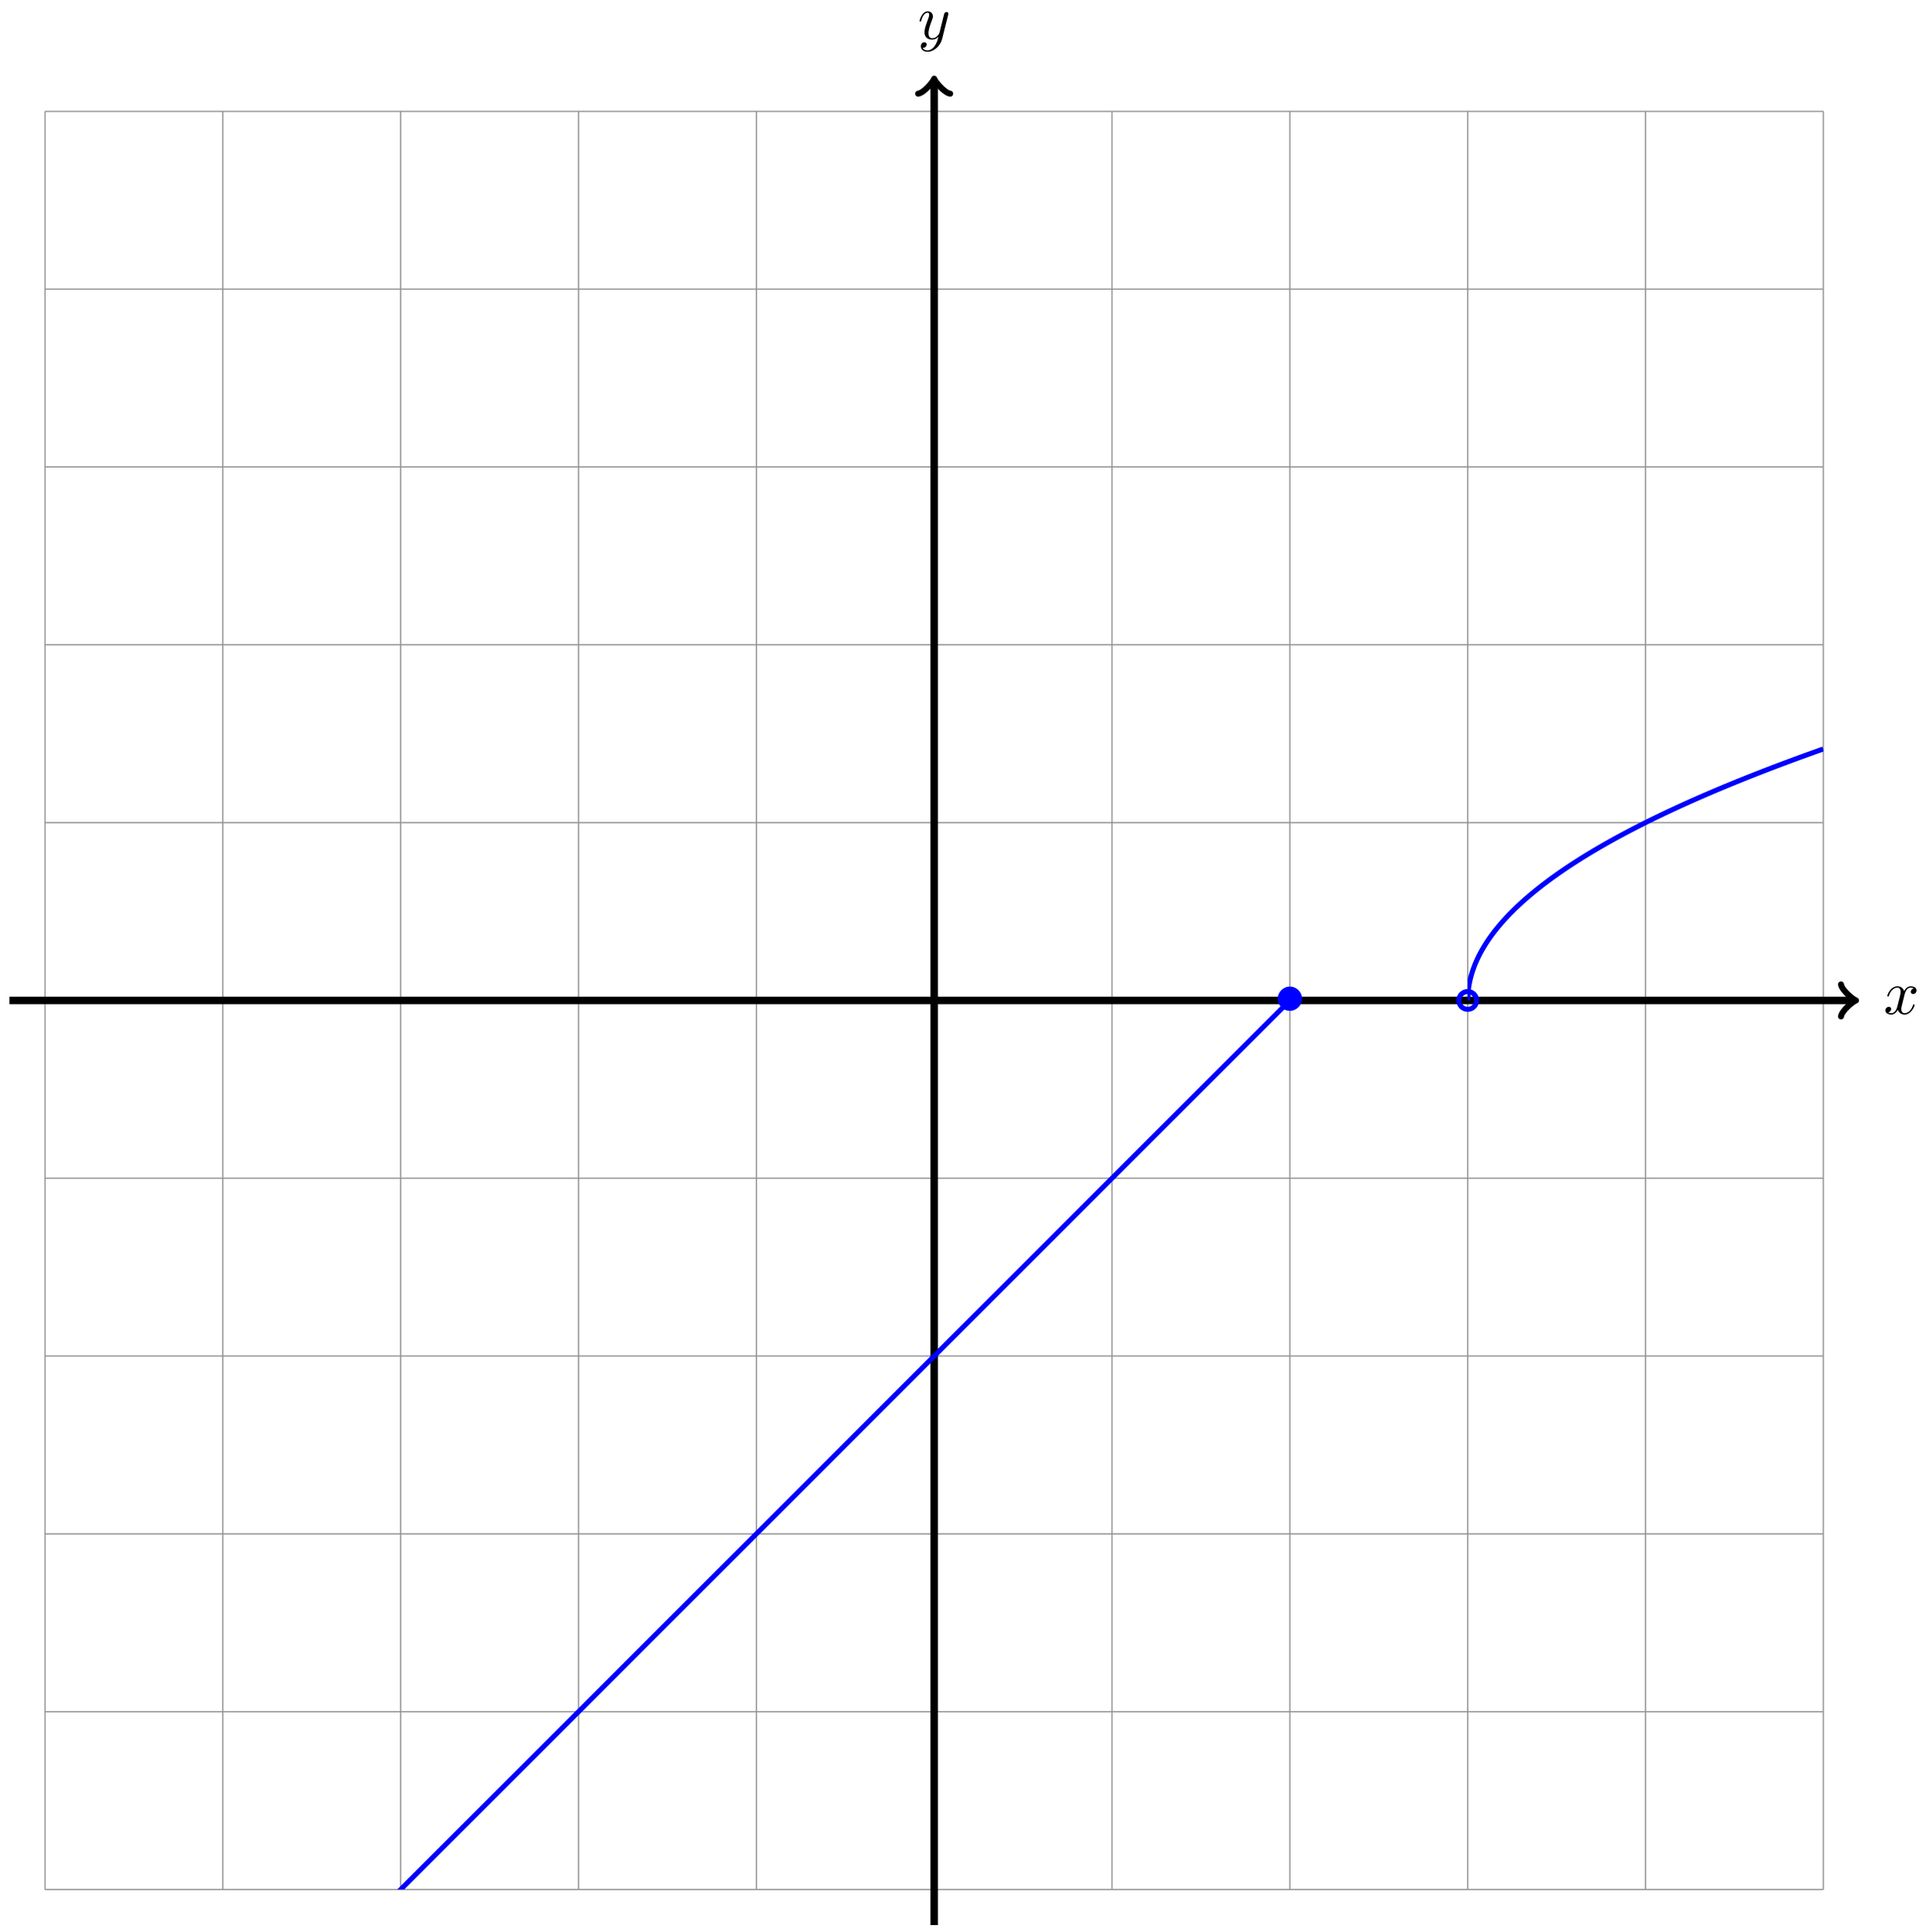 <svg xmlns="http://www.w3.org/2000/svg" xmlns:xlink="http://www.w3.org/1999/xlink" version="1.1" width="307" height="308" viewBox="0 0 307 308">
<defs>
<path id="font_1_1" d="M.334 .302C.34 .328 .363 .42 .433 .42 .438 .42 .462 .42 .483 .407 .455 .402 .435 .377 .435 .353 .435 .337 .446 .318 .473 .318 .495 .318 .527 .336 .527 .376 .527 .428 .468 .442 .434 .442 .376 .442 .341 .389 .329 .366 .304 .432 .25 .442 .221 .442 .117 .442 .06 .313 .06 .288 .06 .278 .07 .278 .072 .278 .08 .278 .083 .28 .085 .289 .119 .395 .185 .42 .219 .42 .238 .42 .273 .411 .273 .353 .273 .322 .256 .255 .219 .115 .203 .053 .168 .011 .124 .011 .118 .011 .095 .011 .074 .024 .099 .029 .121 .05 .121 .078 .121 .105 .099 .113 .084 .113 .054 .113 .029 .087 .029 .055 .029 .009 .079-.011 .123-.011 .189-.011 .225 .059 .228 .065 .24 .028 .276-.011 .336-.011 .439-.011 .496 .118 .496 .143 .496 .153 .487 .153 .484 .153 .475 .153 .473 .149 .471 .142 .438 .035 .37 .011 .338 .011 .299 .011 .283 .043 .283 .077 .283 .099 .289 .121 .3 .165L.334 .302Z"/>
<path id="font_1_2" d="M.486 .381C.49 .395 .49 .397 .49 .404 .49 .422 .476 .431 .461 .431 .451 .431 .435 .425 .426 .41 .424 .405 .416 .374 .412 .356 .405 .33 .398 .303 .392 .276L.347 .096C.343 .081 .3 .011 .234 .011 .183 .011 .172 .055 .172 .092 .172 .138 .189 .2 .223 .288 .239 .329 .243 .34 .243 .36 .243 .405 .211 .442 .161 .442 .066 .442 .029 .297 .029 .288 .029 .278 .039 .278 .041 .278 .051 .278 .052 .28 .057 .296 .084 .39 .124 .42 .158 .42 .166 .42 .183 .42 .183 .388 .183 .363 .173 .337 .166 .318 .126 .212 .108 .155 .108 .108 .108 .019 .171-.011 .23-.011 .269-.011 .303 .006 .331 .034 .318-.018 .306-.067 .266-.12 .24-.154 .202-.183 .156-.183 .142-.183 .097-.18 .08-.141 .096-.141 .109-.141 .123-.129 .133-.12 .143-.107 .143-.088 .143-.057 .116-.053 .106-.053 .083-.053 .05-.069 .05-.118 .05-.168 .094-.205 .156-.205 .259-.205 .362-.114 .39-.001L.486 .381Z"/>
<clipPath id="clip_2">
<path transform="matrix(1,0,0,-1,148.908,159.478)" d="M-141.734-141.734V141.734H56.694V-141.734ZM56.694 141.734"/>
</clipPath>
<clipPath id="clip_3">
<path transform="matrix(1,0,0,-1,148.908,159.478)" d="M85.04-141.734V141.734H141.734V-141.734ZM141.734 141.734"/>
</clipPath>
<path id="font_4_1" d="M.444 .25C.444 .357 .355 .444 .25 .444 .142 .444 .055 .355 .055 .25 .055 .144 .142 .056 .25 .056 .355 .056 .444 .143 .444 .25Z"/>
</defs>
<path transform="matrix(1,0,0,-1,148.908,159.478)" stroke-width=".199" stroke-linecap="butt" stroke-miterlimit="10" stroke-linejoin="miter" fill="none" stroke="#929292" d="M-141.734-141.734H141.734M-141.734-113.387H141.734M-141.734-85.04H141.734M-141.734-56.694H141.734M-141.734-28.347H141.734M-141.734 0H141.734M-141.734 28.347H141.734M-141.734 56.694H141.734M-141.734 85.04H141.734M-141.734 113.387H141.734M-141.734 141.724H141.734M-141.734-141.734V141.734M-113.387-141.734V141.734M-85.04-141.734V141.734M-56.694-141.734V141.734M-28.347-141.734V141.734M0-141.734V141.734M28.347-141.734V141.734M56.694-141.734V141.734M85.04-141.734V141.734M113.387-141.734V141.734M141.724-141.734V141.734M141.734 141.734"/>
<path transform="matrix(1,0,0,-1,148.908,159.478)" stroke-width="1.196" stroke-linecap="butt" stroke-miterlimit="10" stroke-linejoin="miter" fill="none" stroke="#000000" d="M-147.403 0H146.447"/>
<path transform="matrix(1,0,0,-1,295.367,159.478)" stroke-width=".956" stroke-linecap="round" stroke-linejoin="round" fill="none" stroke="#000000" d="M-1.913 2.55C-1.753 1.594 0 .159 .478 0 0-.159-1.753-1.594-1.913-2.55"/>
<use data-text="x" xlink:href="#font_1_1" transform="matrix(9.963,0,0,-9.963,300.243,161.623)"/>
<path transform="matrix(1,0,0,-1,148.908,159.478)" stroke-width="1.196" stroke-linecap="butt" stroke-miterlimit="10" stroke-linejoin="miter" fill="none" stroke="#000000" d="M0-147.403V146.447"/>
<path transform="matrix(0,-1,-1,-0,148.908,13.019)" stroke-width=".956" stroke-linecap="round" stroke-linejoin="round" fill="none" stroke="#000000" d="M-1.913 2.55C-1.753 1.594 0 .159 .478 0 0-.159-1.753-1.594-1.913-2.55"/>
<use data-text="y" xlink:href="#font_1_2" transform="matrix(9.963,0,0,-9.963,146.287,6.206)"/>
<g clip-path="url(#clip_2)">
<path transform="matrix(1,0,0,-1,148.908,159.478)" stroke-width=".797" stroke-linecap="butt" stroke-miterlimit="10" stroke-linejoin="miter" fill="none" stroke="#0000ff" d="M-141.734-198.428C-141.734-198.428-141.447-198.14-141.337-198.03-141.226-197.92-141.049-197.743-140.939-197.633-140.829-197.522-140.652-197.345-140.542-197.235-140.431-197.125-140.254-196.948-140.144-196.838-140.034-196.727-139.857-196.55-139.747-196.44-139.636-196.33-139.459-196.153-139.349-196.043-139.239-195.932-139.062-195.755-138.952-195.645-138.841-195.535-138.664-195.358-138.554-195.248-138.444-195.137-138.267-194.96-138.157-194.85-138.046-194.74-137.869-194.563-137.759-194.453-137.649-194.342-137.472-194.165-137.362-194.055-137.251-193.945-137.074-193.768-136.964-193.658-136.854-193.547-136.677-193.37-136.567-193.26-136.456-193.15-136.279-192.973-136.169-192.863-136.059-192.752-135.882-192.575-135.771-192.465-135.661-192.355-135.484-192.178-135.374-192.068-135.264-191.957-135.087-191.78-134.976-191.67-134.866-191.56-134.689-191.383-134.579-191.273-134.469-191.162-134.292-190.985-134.181-190.875-134.071-190.765-133.894-190.588-133.784-190.478-133.674-190.367-133.497-190.19-133.386-190.08-133.276-189.97-133.099-189.793-132.989-189.683-132.879-189.572-132.702-189.395-132.591-189.285-132.481-189.175-132.304-188.998-132.194-188.888-132.084-188.777-131.907-188.6-131.796-188.49-131.686-188.38-131.509-188.203-131.399-188.093-131.289-187.982-131.112-187.805-131.001-187.695-130.891-187.585-130.714-187.408-130.604-187.298-130.494-187.187-130.317-187.01-130.206-186.9-130.096-186.79-129.919-186.613-129.809-186.503-129.699-186.392-129.522-186.215-129.411-186.105-129.301-185.995-129.124-185.818-129.014-185.708-128.904-185.597-128.727-185.42-128.616-185.31-128.506-185.2-128.329-185.023-128.219-184.913-128.109-184.802-127.932-184.625-127.821-184.515-127.711-184.405-127.534-184.228-127.424-184.118-127.314-184.007-127.137-183.83-127.026-183.72-126.916-183.61-126.739-183.433-126.629-183.323-126.519-183.212-126.342-183.035-126.231-182.925-126.121-182.815-125.944-182.638-125.834-182.528-125.724-182.417-125.547-182.24-125.436-182.13-125.326-182.02-125.149-181.843-125.039-181.733-124.929-181.622-124.752-181.445-124.641-181.335-124.531-181.225-124.354-181.048-124.244-180.938-124.134-180.827-123.957-180.65-123.846-180.54-123.736-180.43-123.559-180.253-123.449-180.143-123.339-180.032-123.162-179.855-123.051-179.745-122.941-179.635-122.764-179.458-122.654-179.348-122.544-179.237-122.367-179.06-122.256-178.95-122.146-178.84-121.969-178.663-121.859-178.553-121.749-178.442-121.572-178.265-121.461-178.155-121.351-178.045-121.174-177.868-121.064-177.758-120.954-177.647-120.777-177.47-120.666-177.36-120.556-177.25-120.379-177.073-120.269-176.963-120.159-176.852-119.982-176.675-119.871-176.565-119.761-176.455-119.584-176.278-119.474-176.168-119.364-176.057-119.187-175.88-119.076-175.77-118.966-175.66-118.789-175.483-118.679-175.373-118.569-175.262-118.392-175.085-118.281-174.975-118.171-174.865-117.994-174.688-117.884-174.577-117.774-174.467-117.597-174.29-117.486-174.18-117.376-174.07-117.199-173.893-117.089-173.782-116.979-173.672-116.802-173.495-116.691-173.385-116.581-173.275-116.404-173.098-116.294-172.988-116.184-172.877-116.007-172.7-115.896-172.59-115.786-172.48-115.609-172.303-115.499-172.192-115.389-172.082-115.212-171.905-115.101-171.795-114.991-171.685-114.814-171.508-114.704-171.397-114.594-171.287-114.417-171.11-114.306-171-114.196-170.89-114.019-170.713-113.909-170.602-113.799-170.492-113.622-170.315-113.511-170.205-113.401-170.095-113.224-169.918-113.114-169.807-113.004-169.697-112.827-169.52-112.716-169.41-112.606-169.3-112.429-169.123-112.319-169.012-112.209-168.902-112.032-168.725-111.921-168.615-111.811-168.505-111.634-168.328-111.524-168.217-111.414-168.107-111.237-167.93-111.126-167.82-111.016-167.71-110.839-167.533-110.729-167.422-110.619-167.312-110.442-167.135-110.331-167.025-110.221-166.915-110.044-166.738-109.934-166.627-109.824-166.517-109.647-166.34-109.536-166.23-109.426-166.12-109.249-165.943-109.139-165.832-109.029-165.722-108.852-165.545-108.741-165.435-108.631-165.325-108.454-165.148-108.344-165.037-108.234-164.927-108.057-164.75-107.946-164.64-107.836-164.53-107.659-164.353-107.549-164.242-107.439-164.132-107.262-163.955-107.151-163.845-107.041-163.735-106.864-163.558-106.754-163.447-106.644-163.337-106.467-163.16-106.356-163.05-106.246-162.94-106.069-162.763-105.959-162.652-105.849-162.542-105.672-162.365-105.561-162.255-105.451-162.145-105.274-161.968-105.164-161.857-105.054-161.747-104.877-161.57-104.766-161.46-104.656-161.35-104.479-161.173-104.369-161.062-104.259-160.952-104.082-160.775-103.971-160.665-103.861-160.555-103.684-160.378-103.574-160.267-103.464-160.157-103.287-159.98-103.176-159.87-103.066-159.76-102.889-159.583-102.779-159.472-102.668-159.362-102.492-159.185-102.381-159.075-102.271-158.965-102.094-158.788-101.984-158.677-101.873-158.567-101.697-158.39-101.586-158.28-101.476-158.17-101.299-157.993-101.189-157.882-101.078-157.772-100.902-157.595-100.791-157.485-100.681-157.375-100.504-157.198-100.394-157.087-100.284-156.977-100.107-156.8-99.996-156.69-99.886-156.58-99.709-156.403-99.599-156.292-99.489-156.182-99.312-156.005-99.201-155.895-99.091-155.785-98.914-155.608-98.804-155.497-98.693-155.387-98.517-155.21-98.406-155.1-98.296-154.99-98.119-154.813-98.009-154.702-97.898-154.592-97.722-154.415-97.611-154.305-97.501-154.195-97.324-154.018-97.214-153.907-97.103-153.797-96.927-153.62-96.816-153.51-96.706-153.4-96.529-153.223-96.419-153.112-96.308-153.002-96.132-152.825-96.021-152.715-95.911-152.605-95.734-152.428-95.624-152.317-95.513-152.207-95.337-152.03-95.226-151.92-95.116-151.81-94.939-151.633-94.829-151.522-94.718-151.412-94.542-151.235-94.431-151.125-94.321-151.015-94.144-150.838-94.034-150.727-93.923-150.617-93.747-150.44-93.636-150.33-93.526-150.22-93.349-150.043-93.239-149.932-93.128-149.822-92.952-149.645-92.841-149.535-92.731-149.425-92.554-149.248-92.444-149.137-92.333-149.027-92.157-148.85-92.046-148.74-91.936-148.63-91.759-148.453-91.649-148.342-91.538-148.232-91.362-148.055-91.251-147.945-91.141-147.835-90.964-147.658-90.854-147.547-90.743-147.437-90.567-147.26-90.456-147.15-90.346-147.04-90.169-146.863-90.059-146.752-89.948-146.642-89.772-146.465-89.661-146.355-89.551-146.245-89.374-146.068-89.264-145.957-89.153-145.847-88.977-145.67-88.866-145.56-88.756-145.45-88.579-145.273-88.469-145.162-88.358-145.052-88.181-144.875-88.071-144.765-87.961-144.655-87.784-144.478-87.674-144.367-87.563-144.257-87.386-144.08-87.276-143.97-87.166-143.86-86.989-143.683-86.879-143.572-86.768-143.462-86.591-143.285-86.481-143.175-86.371-143.065-86.194-142.888-86.084-142.777-85.973-142.667-85.796-142.49-85.686-142.38-85.576-142.269-85.399-142.093-85.289-141.982-85.178-141.872-85.001-141.695-84.891-141.585-84.781-141.475-84.604-141.298-84.494-141.187-84.383-141.077-84.206-140.9-84.096-140.79-83.986-140.679-83.809-140.503-83.699-140.392-83.588-140.282-83.411-140.105-83.301-139.995-83.191-139.885-83.014-139.708-82.904-139.597-82.793-139.487-82.616-139.31-82.506-139.2-82.396-139.09-82.219-138.913-82.109-138.802-81.998-138.692-81.821-138.515-81.711-138.405-81.601-138.295-81.424-138.118-81.314-138.007-81.203-137.897-81.026-137.72-80.916-137.61-80.806-137.5-80.629-137.323-80.519-137.212-80.408-137.102-80.231-136.925-80.121-136.815-80.011-136.704-79.834-136.528-79.724-136.417-79.613-136.307-79.436-136.13-79.326-136.02-79.216-135.909-79.039-135.733-78.929-135.622-78.818-135.512-78.641-135.335-78.531-135.225-78.421-135.114-78.244-134.938-78.134-134.827-78.023-134.717-77.846-134.54-77.736-134.43-77.626-134.319-77.449-134.143-77.339-134.032-77.228-133.922-77.051-133.745-76.941-133.635-76.831-133.524-76.654-133.348-76.544-133.237-76.433-133.127-76.256-132.95-76.146-132.84-76.036-132.729-75.859-132.553-75.749-132.442-75.638-132.332-75.461-132.155-75.351-132.045-75.241-131.934-75.064-131.758-74.954-131.647-74.843-131.537-74.666-131.36-74.556-131.25-74.446-131.139-74.269-130.963-74.159-130.852-74.048-130.742-73.871-130.565-73.761-130.455-73.651-130.344-73.474-130.168-73.364-130.057-73.253-129.947-73.076-129.77-72.966-129.66-72.856-129.549-72.679-129.373-72.569-129.262-72.458-129.152-72.281-128.975-72.171-128.865-72.061-128.754-71.884-128.578-71.774-128.467-71.663-128.357-71.486-128.18-71.376-128.07-71.266-127.959-71.089-127.783-70.979-127.672-70.868-127.562-70.691-127.385-70.581-127.275-70.471-127.164-70.294-126.988-70.184-126.877-70.073-126.767-69.896-126.59-69.786-126.48-69.676-126.369-69.499-126.193-69.389-126.082-69.278-125.972-69.101-125.795-68.991-125.685-68.881-125.574-68.704-125.397-68.594-125.287-68.483-125.177-68.306-125-68.196-124.89-68.086-124.779-67.909-124.603-67.799-124.492-67.688-124.382-67.511-124.205-67.401-124.095-67.291-123.984-67.114-123.808-67.004-123.697-66.893-123.587-66.716-123.41-66.606-123.3-66.496-123.189-66.319-123.012-66.209-122.902-66.098-122.792-65.921-122.615-65.811-122.505-65.701-122.394-65.524-122.217-65.414-122.107-65.303-121.997-65.126-121.82-65.016-121.71-64.906-121.599-64.729-121.422-64.619-121.312-64.508-121.202-64.331-121.025-64.221-120.915-64.111-120.804-63.934-120.627-63.824-120.517-63.713-120.407-63.536-120.23-63.426-120.12-63.316-120.009-63.139-119.832-63.029-119.722-62.918-119.612-62.741-119.435-62.631-119.325-62.521-119.214-62.344-119.037-62.234-118.927-62.123-118.817-61.946-118.64-61.836-118.53-61.726-118.419-61.549-118.242-61.439-118.132-61.328-118.022-61.151-117.845-61.041-117.735-60.931-117.624-60.754-117.447-60.644-117.337-60.533-117.227-60.356-117.05-60.246-116.94-60.136-116.829-59.959-116.652-59.849-116.542-59.738-116.432-59.561-116.255-59.451-116.145-59.341-116.034-59.164-115.857-59.054-115.747-58.943-115.637-58.766-115.46-58.656-115.35-58.546-115.239-58.369-115.062-58.259-114.952-58.148-114.842-57.971-114.665-57.861-114.555-57.751-114.444-57.574-114.267-57.464-114.157-57.353-114.047-57.176-113.87-57.066-113.76-56.956-113.649-56.779-113.472-56.669-113.362-56.558-113.252-56.381-113.075-56.271-112.965-56.161-112.854-55.984-112.677-55.873-112.567-55.763-112.457-55.586-112.28-55.476-112.17-55.366-112.059-55.189-111.882-55.078-111.772-54.968-111.662-54.791-111.485-54.681-111.375-54.571-111.264-54.394-111.087-54.284-110.977-54.173-110.867-53.996-110.69-53.886-110.58-53.776-110.469-53.599-110.292-53.489-110.182-53.378-110.072-53.201-109.895-53.091-109.785-52.981-109.674-52.804-109.497-52.694-109.387-52.583-109.277-52.406-109.1-52.296-108.99-52.186-108.879-52.009-108.702-51.898-108.592-51.788-108.482-51.611-108.305-51.501-108.195-51.391-108.084-51.214-107.907-51.103-107.797-50.993-107.687-50.816-107.51-50.706-107.4-50.596-107.289-50.419-107.112-50.308-107.002-50.198-106.892-50.021-106.715-49.911-106.605-49.801-106.494-49.624-106.317-49.513-106.207-49.403-106.097-49.226-105.92-49.116-105.81-49.006-105.699-48.829-105.522-48.718-105.412-48.608-105.302-48.431-105.125-48.321-105.015-48.211-104.904-48.034-104.727-47.923-104.617-47.813-104.507-47.636-104.33-47.526-104.22-47.416-104.109-47.239-103.932-47.128-103.822-47.018-103.712-46.841-103.535-46.731-103.425-46.621-103.314-46.444-103.137-46.333-103.027-46.223-102.917-46.046-102.74-45.936-102.63-45.826-102.519-45.649-102.342-45.538-102.232-45.428-102.122-45.251-101.945-45.141-101.835-45.031-101.724-44.854-101.547-44.743-101.437-44.633-101.327-44.456-101.15-44.346-101.04-44.236-100.929-44.059-100.752-43.948-100.642-43.838-100.532-43.661-100.355-43.551-100.245-43.441-100.134-43.264-99.957-43.153-99.847-43.043-99.737-42.866-99.56-42.756-99.45-42.646-99.339-42.469-99.162-42.358-99.052-42.248-98.942-42.071-98.765-41.961-98.655-41.851-98.544-41.674-98.367-41.563-98.257-41.453-98.147-41.276-97.97-41.166-97.86-41.056-97.749-40.879-97.572-40.768-97.462-40.658-97.352-40.481-97.175-40.371-97.065-40.261-96.954-40.084-96.777-39.973-96.667-39.863-96.557-39.686-96.38-39.576-96.27-39.466-96.159-39.289-95.982-39.178-95.872-39.068-95.762-38.891-95.585-38.781-95.475-38.671-95.364-38.494-95.187-38.383-95.077-38.273-94.967-38.096-94.79-37.986-94.68-37.876-94.569-37.699-94.392-37.588-94.282-37.478-94.172-37.301-93.995-37.191-93.885-37.081-93.774-36.904-93.597-36.793-93.487-36.683-93.377-36.506-93.2-36.396-93.09-36.286-92.979-36.109-92.802-35.998-92.692-35.888-92.582-35.711-92.405-35.601-92.294-35.491-92.184-35.314-92.007-35.203-91.897-35.093-91.787-34.916-91.61-34.806-91.499-34.696-91.389-34.519-91.212-34.408-91.102-34.298-90.992-34.121-90.815-34.011-90.704-33.901-90.594-33.724-90.417-33.613-90.307-33.503-90.197-33.326-90.02-33.216-89.909-33.106-89.799-32.929-89.622-32.818-89.512-32.708-89.402-32.531-89.225-32.421-89.114-32.311-89.004-32.134-88.827-32.023-88.717-31.913-88.607-31.736-88.43-31.626-88.319-31.516-88.209-31.339-88.032-31.228-87.922-31.118-87.812-30.941-87.635-30.831-87.524-30.721-87.414-30.544-87.237-30.433-87.127-30.323-87.017-30.146-86.84-30.036-86.729-29.926-86.619-29.749-86.442-29.638-86.332-29.528-86.222-29.351-86.045-29.241-85.934-29.131-85.824-28.954-85.647-28.843-85.537-28.733-85.427-28.556-85.25-28.446-85.139-28.336-85.029-28.159-84.852-28.048-84.742-27.938-84.632-27.761-84.455-27.651-84.344-27.541-84.234-27.364-84.057-27.253-83.947-27.143-83.837-26.966-83.66-26.856-83.549-26.746-83.439-26.569-83.262-26.458-83.152-26.348-83.042-26.171-82.865-26.061-82.754-25.951-82.644-25.774-82.467-25.663-82.357-25.553-82.247-25.376-82.07-25.266-81.959-25.156-81.849-24.979-81.672-24.868-81.562-24.758-81.452-24.581-81.275-24.471-81.164-24.36-81.054-24.184-80.877-24.073-80.767-23.963-80.657-23.786-80.48-23.676-80.369-23.566-80.259-23.389-80.082-23.278-79.972-23.168-79.862-22.991-79.685-22.881-79.574-22.771-79.464-22.594-79.287-22.483-79.177-22.373-79.067-22.196-78.89-22.086-78.779-21.976-78.669-21.799-78.492-21.688-78.382-21.578-78.272-21.401-78.095-21.291-77.984-21.181-77.874-21.004-77.697-20.893-77.587-20.783-77.477-20.606-77.3-20.496-77.189-20.386-77.079-20.209-76.902-20.098-76.792-19.988-76.682-19.811-76.505-19.701-76.394-19.591-76.284-19.414-76.107-19.303-75.997-19.193-75.887-19.016-75.71-18.906-75.599-18.795-75.489-18.619-75.312-18.508-75.202-18.398-75.092-18.221-74.915-18.111-74.804-18-74.694-17.824-74.517-17.713-74.407-17.603-74.297-17.426-74.12-17.316-74.009-17.205-73.899-17.029-73.722-16.918-73.612-16.808-73.502-16.631-73.325-16.521-73.214-16.41-73.104-16.234-72.927-16.123-72.817-16.013-72.707-15.836-72.53-15.726-72.419-15.615-72.309-15.439-72.132-15.328-72.022-15.218-71.912-15.041-71.735-14.931-71.624-14.82-71.514-14.644-71.337-14.533-71.227-14.423-71.117-14.246-70.94-14.136-70.829-14.025-70.719-13.849-70.542-13.738-70.432-13.628-70.322-13.451-70.145-13.341-70.034-13.23-69.924-13.054-69.747-12.943-69.637-12.833-69.527-12.656-69.35-12.546-69.239-12.435-69.129-12.259-68.952-12.148-68.842-12.038-68.732-11.861-68.555-11.751-68.444-11.64-68.334-11.464-68.157-11.353-68.047-11.243-67.937-11.066-67.76-10.956-67.649-10.845-67.539-10.669-67.362-10.558-67.252-10.448-67.142-10.271-66.965-10.161-66.854-10.05-66.744-9.874-66.567-9.763-66.457-9.653-66.347-9.476-66.17-9.366-66.059-9.255-65.949-9.079-65.772-8.968-65.662-8.858-65.552-8.681-65.375-8.571-65.264-8.46-65.154-8.284-64.977-8.173-64.867-8.063-64.757-7.886-64.58-7.776-64.469-7.665-64.359-7.489-64.182-7.378-64.072-7.268-63.962-7.091-63.785-6.981-63.674-6.87-63.564-6.694-63.387-6.583-63.277-6.473-63.167-6.296-62.99-6.186-62.879-6.075-62.769-5.899-62.592-5.788-62.482-5.678-62.372-5.501-62.195-5.391-62.084-5.28-61.974-5.104-61.797-4.993-61.687-4.883-61.577-4.706-61.4-4.596-61.289-4.485-61.179-4.308-61.002-4.198-60.892-4.088-60.782-3.911-60.605-3.801-60.494-3.69-60.384-3.513-60.207-3.403-60.097-3.293-59.987-3.116-59.81-3.006-59.699-2.895-59.589-2.719-59.412-2.608-59.302-2.498-59.192-2.321-59.015-2.211-58.904-2.1-58.794-1.923-58.617-1.813-58.507-1.703-58.397-1.526-58.22-1.416-58.109-1.305-57.999-1.128-57.822-1.018-57.712-.908-57.602-.731-57.425-.621-57.314-.51-57.204-.333-57.027-.223-56.917-.113-56.806 .064-56.63 .174-56.519 .285-56.409 .462-56.232 .572-56.122 .682-56.011 .859-55.835 .969-55.724 1.08-55.614 1.257-55.437 1.367-55.327 1.477-55.216 1.654-55.04 1.764-54.929 1.875-54.819 2.052-54.642 2.162-54.532 2.272-54.422 2.449-54.245 2.559-54.134 2.67-54.024 2.846-53.847 2.957-53.737 3.067-53.626 3.244-53.45 3.354-53.339 3.465-53.229 3.642-53.052 3.752-52.942 3.862-52.831 4.039-52.655 4.149-52.544 4.26-52.434 4.437-52.257 4.547-52.147 4.657-52.036 4.834-51.86 4.944-51.749 5.055-51.639 5.232-51.462 5.342-51.352 5.452-51.241 5.629-51.065 5.739-50.954 5.85-50.844 6.027-50.667 6.137-50.557 6.247-50.446 6.424-50.27 6.534-50.159 6.645-50.049 6.822-49.872 6.932-49.762 7.042-49.651 7.219-49.475 7.329-49.364 7.44-49.254 7.617-49.077 7.727-48.967 7.837-48.856 8.014-48.68 8.124-48.569 8.235-48.459 8.412-48.282 8.522-48.172 8.632-48.061 8.809-47.885 8.919-47.774 9.03-47.664 9.207-47.487 9.317-47.377 9.427-47.266 9.604-47.09 9.714-46.979 9.825-46.869 10.002-46.692 10.112-46.582 10.222-46.471 10.399-46.295 10.509-46.184 10.62-46.074 10.797-45.897 10.907-45.787 11.017-45.676 11.194-45.5 11.304-45.389 11.415-45.279 11.592-45.102 11.702-44.992 11.812-44.881 11.989-44.705 12.099-44.594 12.21-44.484 12.387-44.307 12.497-44.197 12.607-44.086 12.784-43.91 12.894-43.799 13.005-43.689 13.182-43.512 13.292-43.402 13.402-43.291 13.579-43.114 13.689-43.004 13.8-42.894 13.977-42.717 14.087-42.607 14.197-42.496 14.374-42.319 14.484-42.209 14.595-42.099 14.772-41.922 14.882-41.812 14.992-41.701 15.169-41.524 15.279-41.414 15.39-41.304 15.567-41.127 15.677-41.017 15.787-40.906 15.964-40.729 16.074-40.619 16.185-40.509 16.362-40.332 16.472-40.222 16.582-40.111 16.759-39.934 16.869-39.824 16.98-39.714 17.157-39.537 17.267-39.427 17.377-39.316 17.554-39.139 17.664-39.029 17.775-38.919 17.952-38.742 18.062-38.632 18.172-38.521 18.349-38.344 18.459-38.234 18.57-38.124 18.747-37.947 18.857-37.837 18.967-37.726 19.144-37.549 19.254-37.439 19.365-37.329 19.542-37.152 19.652-37.042 19.762-36.931 19.939-36.754 20.049-36.644 20.16-36.534 20.337-36.357 20.447-36.247 20.557-36.136 20.734-35.959 20.844-35.849 20.955-35.739 21.132-35.562 21.242-35.452 21.352-35.341 21.529-35.164 21.639-35.054 21.75-34.944 21.927-34.767 22.037-34.657 22.147-34.546 22.324-34.369 22.434-34.259 22.545-34.149 22.722-33.972 22.832-33.862 22.942-33.751 23.119-33.574 23.229-33.464 23.34-33.354 23.517-33.177 23.627-33.067 23.737-32.956 23.914-32.779 24.024-32.669 24.135-32.559 24.312-32.382 24.422-32.272 24.532-32.161 24.709-31.984 24.819-31.874 24.93-31.764 25.107-31.587 25.217-31.477 25.327-31.366 25.504-31.189 25.614-31.079 25.725-30.969 25.902-30.792 26.012-30.682 26.122-30.571 26.299-30.394 26.409-30.284 26.52-30.174 26.697-29.997 26.807-29.887 26.917-29.776 27.094-29.599 27.204-29.489 27.315-29.379 27.492-29.202 27.602-29.092 27.712-28.981 27.889-28.804 27.999-28.694 28.11-28.584 28.287-28.407 28.397-28.297 28.507-28.186 28.684-28.009 28.794-27.899 28.905-27.789 29.082-27.612 29.192-27.502 29.302-27.391 29.479-27.214 29.589-27.104 29.7-26.994 29.877-26.817 29.987-26.707 30.097-26.596 30.274-26.419 30.384-26.309 30.495-26.199 30.672-26.022 30.782-25.912 30.892-25.801 31.069-25.624 31.179-25.514 31.29-25.404 31.467-25.227 31.577-25.117 31.687-25.006 31.864-24.829 31.974-24.719 32.085-24.609 32.262-24.432 32.372-24.322 32.482-24.211 32.659-24.034 32.77-23.924 32.88-23.814 33.057-23.637 33.167-23.527 33.277-23.416 33.454-23.239 33.565-23.129 33.675-23.019 33.852-22.842 33.962-22.732 34.072-22.621 34.249-22.444 34.359-22.334 34.47-22.224 34.647-22.047 34.757-21.937 34.867-21.826 35.044-21.649 35.155-21.539 35.265-21.429 35.442-21.252 35.552-21.142 35.662-21.031 35.839-20.854 35.95-20.744 36.06-20.634 36.237-20.457 36.347-20.347 36.457-20.236 36.634-20.059 36.745-19.949 36.855-19.839 37.032-19.662 37.142-19.552 37.252-19.441 37.429-19.264 37.54-19.154 37.65-19.044 37.827-18.867 37.937-18.757 38.047-18.646 38.224-18.469 38.335-18.359 38.445-18.249 38.622-18.072 38.732-17.962 38.842-17.851 39.019-17.674 39.13-17.564 39.24-17.454 39.417-17.277 39.527-17.167 39.637-17.056 39.814-16.879 39.925-16.769 40.035-16.659 40.212-16.482 40.322-16.372 40.432-16.261 40.609-16.084 40.72-15.974 40.83-15.864 41.007-15.687 41.117-15.577 41.227-15.466 41.404-15.289 41.515-15.179 41.625-15.069 41.802-14.892 41.912-14.782 42.022-14.671 42.199-14.494 42.31-14.384 42.42-14.274 42.597-14.097 42.707-13.987 42.817-13.876 42.994-13.699 43.105-13.589 43.215-13.479 43.392-13.302 43.502-13.192 43.612-13.081 43.789-12.904 43.9-12.794 44.01-12.684 44.187-12.507 44.297-12.397 44.407-12.286 44.584-12.109 44.695-11.999 44.805-11.889 44.982-11.712 45.092-11.602 45.202-11.491 45.379-11.314 45.49-11.204 45.6-11.094 45.777-10.917 45.887-10.807 45.997-10.696 46.174-10.519 46.285-10.409 46.395-10.299 46.572-10.122 46.682-10.012 46.792-9.901 46.969-9.724 47.08-9.614 47.19-9.504 47.367-9.327 47.477-9.216 47.587-9.106 47.764-8.929 47.875-8.819 47.985-8.709 48.162-8.532 48.272-8.421 48.382-8.311 48.559-8.134 48.67-8.024 48.78-7.914 48.957-7.737 49.067-7.627 49.177-7.516 49.354-7.339 49.465-7.229 49.575-7.119 49.752-6.942 49.862-6.831 49.972-6.721 50.149-6.544 50.26-6.434 50.37-6.324 50.547-6.147 50.657-6.036 50.767-5.926 50.944-5.749 51.055-5.639 51.165-5.529 51.342-5.352 51.452-5.241 51.562-5.131 51.739-4.954 51.85-4.844 51.96-4.734 52.137-4.557 52.247-4.446 52.357-4.336 52.534-4.159 52.645-4.049 52.755-3.939 52.932-3.762 53.042-3.651 53.152-3.541 53.329-3.364 53.44-3.254 53.55-3.144 53.727-2.967 53.837-2.856 53.947-2.746 54.124-2.569 54.235-2.459 54.345-2.349 54.522-2.172 54.632-2.061 54.742-1.951 54.919-1.774 55.03-1.664 55.14-1.554 55.317-1.377 55.427-1.266 55.537-1.156 55.714-.979 55.825-.869 55.935-.759 56.112-.582 56.222-.471 56.332-.361 56.62-.074 56.62-.074"/>
</g>
<g clip-path="url(#clip_3)">
<path transform="matrix(1,0,0,-1,148.908,159.478)" stroke-width=".797" stroke-linecap="butt" stroke-miterlimit="10" stroke-linejoin="miter" fill="none" stroke="#0000ff" d="M85.04 0C85.04 0 85.122 1.441 85.154 1.792 85.185 2.144 85.236 2.353 85.267 2.536 85.299 2.718 85.349 2.96 85.38 3.105 85.412 3.251 85.462 3.459 85.494 3.584 85.525 3.71 85.576 3.896 85.607 4.007 85.638 4.119 85.689 4.288 85.72 4.39 85.752 4.492 85.802 4.647 85.834 4.741 85.865 4.836 85.916 4.981 85.947 5.069 85.978 5.157 86.029 5.294 86.06 5.377 86.092 5.46 86.142 5.589 86.174 5.668 86.205 5.746 86.256 5.87 86.287 5.945 86.318 6.02 86.369 6.137 86.4 6.209 86.432 6.28 86.482 6.393 86.514 6.462 86.545 6.531 86.596 6.64 86.627 6.706 86.658 6.773 86.709 6.877 86.74 6.941 86.772 7.006 86.822 7.107 86.854 7.169 86.885 7.231 86.936 7.33 86.967 7.39 86.998 7.45 87.049 7.545 87.08 7.604 87.112 7.663 87.162 7.755 87.194 7.812 87.225 7.87 87.275 7.96 87.307 8.016 87.338 8.071 87.389 8.159 87.42 8.213 87.452 8.267 87.502 8.353 87.534 8.406 87.565 8.459 87.615 8.543 87.647 8.595 87.678 8.647 87.729 8.73 87.76 8.78 87.792 8.831 87.842 8.912 87.874 8.962 87.905 9.011 87.955 9.09 87.987 9.139 88.018 9.187 88.069 9.265 88.1 9.313 88.132 9.361 88.182 9.437 88.214 9.484 88.245 9.531 88.295 9.605 88.327 9.652 88.358 9.698 88.409 9.771 88.44 9.816 88.472 9.862 88.522 9.934 88.553 9.979 88.585 10.024 88.635 10.095 88.667 10.139 88.698 10.183 88.749 10.253 88.78 10.296 88.812 10.339 88.862 10.408 88.893 10.451 88.925 10.494 88.975 10.561 89.007 10.603 89.038 10.645 89.089 10.712 89.12 10.754 89.152 10.795 89.202 10.861 89.233 10.902 89.265 10.943 89.315 11.008 89.347 11.048 89.378 11.089 89.429 11.153 89.46 11.193 89.492 11.233 89.542 11.296 89.573 11.336 89.605 11.375 89.655 11.437 89.687 11.476 89.718 11.515 89.769 11.577 89.8 11.615 89.832 11.654 89.882 11.715 89.913 11.752 89.945 11.79 89.995 11.851 90.027 11.889 90.058 11.926 90.109 11.986 90.14 12.023 90.171 12.06 90.222 12.119 90.253 12.156 90.285 12.193 90.335 12.251 90.367 12.288 90.398 12.324 90.449 12.382 90.48 12.418 90.511 12.454 90.562 12.511 90.593 12.546 90.625 12.582 90.675 12.638 90.707 12.673 90.738 12.709 90.789 12.765 90.82 12.8 90.851 12.834 90.902 12.89 90.933 12.924 90.965 12.959 91.015 13.014 91.047 13.048 91.078 13.082 91.129 13.136 91.16 13.17 91.191 13.204 91.242 13.258 91.273 13.292 91.305 13.325 91.355 13.379 91.387 13.412 91.418 13.445 91.469 13.499 91.5 13.531 91.531 13.564 91.582 13.617 91.613 13.65 91.645 13.682 91.695 13.734 91.727 13.767 91.758 13.799 91.808 13.851 91.84 13.883 91.871 13.915 91.922 13.967 91.953 13.999 91.985 14.03 92.035 14.081 92.067 14.112 92.098 14.144 92.148 14.194 92.18 14.226 92.211 14.257 92.262 14.307 92.293 14.338 92.325 14.369 92.375 14.419 92.407 14.45 92.438 14.481 92.488 14.53 92.52 14.56 92.551 14.591 92.602 14.64 92.633 14.671 92.665 14.701 92.715 14.75 92.747 14.78 92.778 14.81 92.828 14.858 92.86 14.888 92.891 14.918 92.942 14.966 92.973 14.996 93.005 15.025 93.055 15.073 93.086 15.102 93.118 15.132 93.168 15.179 93.2 15.208 93.231 15.237 93.282 15.284 93.313 15.314 93.345 15.343 93.395 15.389 93.426 15.418 93.458 15.447 93.508 15.493 93.54 15.522 93.571 15.551 93.622 15.596 93.653 15.625 93.685 15.653 93.735 15.699 93.766 15.728 93.798 15.756 93.848 15.801 93.88 15.829 93.911 15.857 93.962 15.902 93.993 15.93 94.025 15.958 94.075 16.003 94.106 16.031 94.138 16.058 94.188 16.103 94.22 16.131 94.251 16.158 94.302 16.203 94.333 16.23 94.365 16.258 94.415 16.301 94.446 16.329 94.478 16.356 94.528 16.399 94.56 16.426 94.591 16.454 94.642 16.497 94.673 16.524 94.704 16.551 94.755 16.594 94.786 16.621 94.818 16.648 94.868 16.691 94.9 16.718 94.931 16.744 94.982 16.787 95.013 16.813 95.044 16.84 95.095 16.882 95.126 16.908 95.158 16.935 95.208 16.977 95.24 17.003 95.271 17.029 95.322 17.071 95.353 17.097 95.384 17.123 95.435 17.165 95.466 17.191 95.498 17.217 95.548 17.259 95.58 17.285 95.611 17.31 95.662 17.352 95.693 17.377 95.724 17.403 95.775 17.444 95.806 17.469 95.838 17.495 95.888 17.536 95.92 17.561 95.951 17.586 96.002 17.627 96.033 17.652 96.064 17.677 96.115 17.718 96.146 17.743 96.178 17.768 96.228 17.808 96.26 17.833 96.291 17.858 96.341 17.898 96.373 17.923 96.404 17.948 96.455 17.988 96.486 18.013 96.518 18.037 96.568 18.077 96.6 18.101 96.631 18.126 96.681 18.165 96.713 18.19 96.744 18.214 96.795 18.254 96.826 18.278 96.858 18.303 96.908 18.341 96.94 18.366 96.971 18.39 97.021 18.429 97.053 18.453 97.084 18.477 97.135 18.516 97.166 18.54 97.198 18.564 97.248 18.602 97.28 18.626 97.311 18.65 97.361 18.689 97.393 18.712 97.424 18.736 97.475 18.774 97.506 18.798 97.538 18.822 97.588 18.86 97.619 18.883 97.651 18.907 97.701 18.945 97.733 18.968 97.764 18.992 97.815 19.029 97.846 19.052 97.878 19.076 97.928 19.113 97.959 19.137 97.991 19.16 98.041 19.197 98.073 19.22 98.104 19.243 98.155 19.281 98.186 19.304 98.218 19.327 98.268 19.364 98.299 19.387 98.331 19.41 98.381 19.447 98.413 19.469 98.444 19.492 98.495 19.529 98.526 19.552 98.558 19.574 98.608 19.611 98.639 19.634 98.671 19.656 98.721 19.693 98.753 19.715 98.784 19.738 98.835 19.774 98.866 19.796 98.897 19.819 98.948 19.855 98.979 19.878 99.011 19.9 99.061 19.936 99.093 19.959 99.124 19.981 99.175 20.016 99.206 20.039 99.237 20.061 99.288 20.096 99.319 20.119 99.351 20.141 99.401 20.176 99.433 20.198 99.464 20.22 99.515 20.256 99.546 20.278 99.577 20.3 99.628 20.335 99.659 20.357 99.691 20.378 99.741 20.413 99.773 20.435 99.804 20.457 99.855 20.492 99.886 20.514 99.917 20.535 99.968 20.57 99.999 20.592 100.031 20.614 100.081 20.649 100.113 20.67 100.144 20.692 100.195 20.726 100.226 20.747 100.257 20.769 100.308 20.803 100.339 20.825 100.371 20.846 100.421 20.881 100.453 20.902 100.484 20.923 100.534 20.957 100.566 20.979 100.597 21 100.648 21.034 100.679 21.055 100.711 21.076 100.761 21.11 100.793 21.131 100.824 21.152 100.874 21.186 100.906 21.207 100.937 21.228 100.988 21.262 101.019 21.283 101.051 21.304 101.101 21.337 101.133 21.358 101.164 21.379 101.214 21.412 101.246 21.433 101.277 21.454 101.328 21.487 101.359 21.508 101.391 21.528 101.441 21.561 101.473 21.582 101.504 21.603 101.554 21.636 101.586 21.656 101.617 21.677 101.668 21.71 101.699 21.731 101.731 21.751 101.781 21.784 101.812 21.804 101.844 21.825 101.894 21.857 101.926 21.878 101.957 21.898 102.008 21.931 102.039 21.951 102.071 21.972 102.121 22.004 102.152 22.024 102.184 22.045 102.234 22.077 102.266 22.097 102.297 22.117 102.348 22.149 102.379 22.169 102.411 22.189 102.461 22.222 102.492 22.242 102.524 22.262 102.574 22.294 102.606 22.314 102.637 22.334 102.688 22.366 102.719 22.386 102.751 22.406 102.801 22.438 102.832 22.457 102.864 22.477 102.914 22.509 102.946 22.529 102.977 22.549 103.028 22.58 103.059 22.6 103.091 22.62 103.141 22.651 103.172 22.671 103.204 22.691 103.254 22.722 103.286 22.742 103.317 22.762 103.368 22.793 103.399 22.812 103.43 22.832 103.481 22.863 103.512 22.883 103.544 22.902 103.594 22.933 103.626 22.953 103.657 22.972 103.708 23.003 103.739 23.023 103.77 23.042 103.821 23.073 103.852 23.092 103.884 23.112 103.934 23.142 103.966 23.162 103.997 23.181 104.048 23.212 104.079 23.231 104.11 23.25 104.161 23.281 104.192 23.3 104.224 23.319 104.274 23.35 104.306 23.369 104.337 23.388 104.388 23.418 104.419 23.437 104.45 23.457 104.501 23.487 104.532 23.506 104.564 23.525 104.614 23.555 104.646 23.574 104.677 23.593 104.728 23.623 104.759 23.642 104.79 23.661 104.841 23.691 104.872 23.71 104.904 23.729 104.954 23.759 104.986 23.777 105.017 23.796 105.067 23.826 105.099 23.845 105.13 23.864 105.181 23.894 105.212 23.912 105.244 23.931 105.294 23.961 105.326 23.979 105.357 23.998 105.407 24.028 105.439 24.047 105.47 24.065 105.521 24.095 105.552 24.113 105.584 24.132 105.634 24.161 105.666 24.18 105.697 24.198 105.747 24.228 105.779 24.246 105.81 24.264 105.861 24.294 105.892 24.312 105.924 24.33 105.974 24.36 106.006 24.378 106.037 24.397 106.087 24.425 106.119 24.444 106.15 24.462 106.201 24.491 106.232 24.509 106.264 24.528 106.314 24.557 106.346 24.575 106.377 24.593 106.427 24.622 106.459 24.64 106.49 24.658 106.541 24.687 106.572 24.705 106.604 24.723 106.654 24.752 106.685 24.77 106.717 24.788 106.767 24.817 106.799 24.835 106.83 24.853 106.881 24.882 106.912 24.899 106.944 24.917 106.994 24.946 107.025 24.964 107.057 24.982 107.107 25.011 107.139 25.028 107.17 25.046 107.221 25.075 107.252 25.092 107.284 25.11 107.334 25.139 107.365 25.156 107.397 25.174 107.447 25.202 107.479 25.22 107.51 25.238 107.561 25.266 107.592 25.284 107.624 25.301 107.674 25.33 107.705 25.347 107.737 25.365 107.787 25.393 107.819 25.41 107.85 25.428 107.901 25.456 107.932 25.473 107.963 25.491 108.014 25.519 108.045 25.537 108.077 25.554 108.127 25.582 108.159 25.599 108.19 25.617 108.241 25.645 108.272 25.662 108.303 25.679 108.354 25.707 108.385 25.724 108.417 25.742 108.467 25.769 108.499 25.787 108.53 25.804 108.581 25.832 108.612 25.849 108.643 25.866 108.694 25.894 108.725 25.911 108.757 25.928 108.807 25.956 108.839 25.973 108.87 25.99 108.921 26.018 108.952 26.035 108.983 26.052 109.034 26.079 109.065 26.096 109.097 26.113 109.147 26.141 109.179 26.158 109.21 26.175 109.261 26.202 109.292 26.219 109.323 26.236 109.374 26.263 109.405 26.28 109.437 26.297 109.487 26.325 109.519 26.342 109.55 26.358 109.6 26.385 109.632 26.402 109.663 26.419 109.714 26.446 109.745 26.463 109.777 26.48 109.827 26.507 109.859 26.524 109.89 26.54 109.94 26.567 109.972 26.584 110.003 26.601 110.054 26.628 110.085 26.645 110.117 26.661 110.167 26.688 110.199 26.704 110.23 26.721 110.28 26.748 110.312 26.765 110.343 26.781 110.394 26.808 110.425 26.825 110.457 26.841 110.507 26.868 110.539 26.884 110.57 26.901 110.62 26.928 110.652 26.944 110.683 26.961 110.734 26.987 110.765 27.004 110.797 27.02 110.847 27.047 110.879 27.063 110.91 27.08 110.96 27.106 110.992 27.123 111.023 27.139 111.074 27.165 111.105 27.182 111.137 27.198 111.187 27.224 111.218 27.241 111.25 27.257 111.3 27.283 111.332 27.3 111.363 27.316 111.414 27.342 111.445 27.358 111.477 27.375 111.527 27.401 111.558 27.417 111.59 27.433 111.64 27.459 111.672 27.475 111.703 27.491 111.754 27.517 111.785 27.534 111.817 27.55 111.867 27.576 111.898 27.592 111.93 27.608 111.98 27.634 112.012 27.65 112.043 27.667 112.094 27.692 112.125 27.708 112.157 27.724 112.207 27.75 112.238 27.766 112.27 27.782 112.32 27.808 112.352 27.824 112.383 27.84 112.434 27.866 112.465 27.882 112.496 27.898 112.547 27.923 112.578 27.939 112.61 27.955 112.66 27.981 112.692 27.997 112.723 28.013 112.774 28.038 112.805 28.054 112.836 28.07 112.887 28.095 112.918 28.111 112.95 28.127 113 28.153 113.032 28.169 113.063 28.184 113.114 28.21 113.145 28.226 113.176 28.241 113.227 28.267 113.258 28.282 113.29 28.298 113.34 28.323 113.372 28.339 113.403 28.355 113.454 28.38 113.485 28.396 113.516 28.411 113.567 28.436 113.598 28.452 113.63 28.468 113.68 28.493 113.712 28.509 113.743 28.524 113.794 28.549 113.825 28.565 113.856 28.58 113.907 28.605 113.938 28.621 113.97 28.637 114.02 28.661 114.052 28.677 114.083 28.692 114.133 28.718 114.165 28.733 114.196 28.749 114.247 28.773 114.278 28.789 114.31 28.804 114.36 28.829 114.392 28.845 114.423 28.86 114.473 28.885 114.505 28.9 114.536 28.915 114.587 28.94 114.618 28.956 114.65 28.971 114.7 28.996 114.732 29.011 114.763 29.026 114.813 29.051 114.845 29.066 114.876 29.081 114.927 29.106 114.958 29.121 114.99 29.137 115.04 29.162 115.072 29.177 115.103 29.192 115.153 29.217 115.185 29.232 115.216 29.247 115.267 29.272 115.298 29.287 115.33 29.302 115.38 29.326 115.412 29.341 115.443 29.356 115.493 29.381 115.525 29.396 115.556 29.411 115.607 29.435 115.638 29.451 115.67 29.466 115.72 29.49 115.751 29.505 115.783 29.52 115.833 29.545 115.865 29.56 115.896 29.575 115.947 29.599 115.978 29.614 116.01 29.629 116.06 29.653 116.091 29.668 116.123 29.683 116.173 29.707 116.205 29.722 116.236 29.737 116.287 29.761 116.318 29.776 116.35 29.791 116.4 29.815 116.431 29.83 116.463 29.845 116.513 29.869 116.545 29.884 116.576 29.899 116.627 29.923 116.658 29.938 116.69 29.953 116.74 29.976 116.771 29.991 116.803 30.006 116.853 30.03 116.885 30.045 116.916 30.059 116.967 30.083 116.998 30.098 117.029 30.113 117.08 30.137 117.111 30.151 117.143 30.166 117.193 30.19 117.225 30.205 117.256 30.219 117.307 30.243 117.338 30.258 117.369 30.272 117.42 30.296 117.451 30.311 117.483 30.325 117.533 30.349 117.565 30.364 117.596 30.378 117.647 30.402 117.678 30.416 117.709 30.431 117.76 30.455 117.791 30.469 117.823 30.484 117.873 30.507 117.905 30.522 117.936 30.537 117.987 30.56 118.018 30.574 118.049 30.589 118.1 30.613 118.131 30.627 118.163 30.642 118.213 30.665 118.245 30.679 118.276 30.694 118.326 30.717 118.358 30.732 118.389 30.746 118.44 30.769 118.471 30.784 118.503 30.798 118.553 30.822 118.585 30.836 118.616 30.851 118.666 30.874 118.698 30.888 118.729 30.902 118.78 30.925 118.811 30.94 118.843 30.954 118.893 30.977 118.925 30.992 118.956 31.006 119.006 31.029 119.038 31.044 119.069 31.058 119.12 31.081 119.151 31.095 119.183 31.109 119.233 31.133 119.265 31.147 119.296 31.161 119.346 31.184 119.378 31.199 119.409 31.213 119.46 31.236 119.491 31.25 119.523 31.264 119.573 31.287 119.605 31.301 119.636 31.316 119.686 31.338 119.718 31.353 119.749 31.367 119.8 31.389 119.831 31.404 119.863 31.418 119.913 31.44 119.945 31.455 119.976 31.469 120.026 31.491 120.058 31.506 120.089 31.52 120.14 31.543 120.171 31.557 120.203 31.571 120.253 31.594 120.284 31.608 120.316 31.622 120.366 31.645 120.398 31.659 120.429 31.673 120.48 31.695 120.511 31.709 120.543 31.723 120.593 31.746 120.624 31.76 120.656 31.774 120.706 31.796 120.738 31.81 120.769 31.824 120.82 31.847 120.851 31.861 120.883 31.875 120.933 31.897 120.964 31.911 120.996 31.925 121.046 31.947 121.078 31.961 121.109 31.975 121.16 31.998 121.191 32.012 121.223 32.026 121.273 32.048 121.304 32.062 121.336 32.076 121.386 32.098 121.418 32.112 121.449 32.125 121.5 32.148 121.531 32.162 121.562 32.176 121.613 32.198 121.644 32.212 121.676 32.225 121.726 32.248 121.758 32.262 121.789 32.276 121.84 32.298 121.871 32.311 121.902 32.325 121.953 32.347 121.984 32.361 122.016 32.375 122.066 32.397 122.098 32.41 122.129 32.424 122.18 32.446 122.211 32.46 122.242 32.474 122.293 32.496 122.324 32.51 122.356 32.523 122.406 32.545 122.438 32.559 122.469 32.573 122.52 32.594 122.551 32.608 122.582 32.622 122.633 32.644 122.664 32.657 122.696 32.671 122.746 32.693 122.778 32.706 122.809 32.72 122.86 32.742 122.891 32.756 122.922 32.769 122.973 32.791 123.004 32.805 123.036 32.818 123.086 32.84 123.118 32.854 123.149 32.867 123.199 32.889 123.231 32.902 123.262 32.916 123.313 32.938 123.344 32.951 123.376 32.965 123.426 32.987 123.458 33 123.489 33.014 123.539 33.035 123.571 33.048 123.602 33.062 123.653 33.084 123.684 33.097 123.716 33.111 123.766 33.132 123.798 33.146 123.829 33.159 123.879 33.181 123.911 33.194 123.942 33.208 123.993 33.229 124.024 33.242 124.056 33.256 124.106 33.277 124.138 33.291 124.169 33.304 124.219 33.326 124.251 33.339 124.282 33.353 124.333 33.374 124.364 33.387 124.396 33.4 124.446 33.422 124.478 33.435 124.509 33.448 124.559 33.469 124.591 33.483 124.622 33.496 124.673 33.518 124.704 33.531 124.736 33.545 124.786 33.566 124.817 33.579 124.849 33.592 124.899 33.614 124.931 33.627 124.962 33.64 125.013 33.661 125.044 33.674 125.076 33.688 125.126 33.709 125.157 33.722 125.189 33.736 125.239 33.757 125.271 33.77 125.302 33.783 125.353 33.804 125.384 33.817 125.416 33.83 125.466 33.851 125.497 33.865 125.529 33.878 125.579 33.899 125.611 33.912 125.642 33.925 125.693 33.946 125.724 33.959 125.756 33.973 125.806 33.994 125.837 34.007 125.869 34.02 125.919 34.041 125.951 34.054 125.982 34.067 126.033 34.088 126.064 34.101 126.095 34.114 126.146 34.135 126.177 34.148 126.209 34.161 126.259 34.182 126.291 34.195 126.322 34.208 126.373 34.229 126.404 34.242 126.435 34.255 126.486 34.276 126.517 34.289 126.549 34.302 126.599 34.323 126.631 34.336 126.662 34.349 126.713 34.369 126.744 34.382 126.775 34.395 126.826 34.416 126.857 34.429 126.889 34.442 126.939 34.463 126.971 34.476 127.002 34.489 127.053 34.509 127.084 34.522 127.115 34.535 127.166 34.556 127.197 34.568 127.229 34.581 127.279 34.602 127.311 34.615 127.342 34.628 127.393 34.649 127.424 34.661 127.455 34.674 127.506 34.695 127.537 34.708 127.569 34.721 127.619 34.741 127.651 34.754 127.682 34.767 127.732 34.787 127.764 34.8 127.795 34.813 127.846 34.834 127.877 34.847 127.909 34.859 127.959 34.88 127.991 34.893 128.022 34.906 128.072 34.926 128.104 34.939 128.135 34.951 128.186 34.972 128.217 34.985 128.249 34.997 128.299 35.018 128.331 35.03 128.362 35.043 128.412 35.063 128.444 35.076 128.475 35.089 128.526 35.109 128.557 35.122 128.589 35.135 128.639 35.155 128.671 35.167 128.702 35.18 128.752 35.201 128.784 35.213 128.815 35.226 128.866 35.246 128.897 35.259 128.929 35.271 128.979 35.292 129.011 35.305 129.042 35.317 129.092 35.337 129.124 35.35 129.155 35.363 129.206 35.383 129.237 35.395 129.269 35.408 129.319 35.428 129.35 35.44 129.382 35.453 129.432 35.473 129.464 35.486 129.495 35.498 129.546 35.519 129.577 35.531 129.609 35.544 129.659 35.564 129.69 35.576 129.722 35.589 129.772 35.609 129.804 35.622 129.835 35.634 129.886 35.654 129.917 35.667 129.949 35.679 129.999 35.699 130.03 35.712 130.062 35.724 130.112 35.744 130.144 35.757 130.175 35.769 130.226 35.789 130.257 35.802 130.288 35.814 130.339 35.834 130.37 35.846 130.402 35.859 130.452 35.879 130.484 35.891 130.515 35.904 130.566 35.923 130.597 35.936 130.628 35.948 130.679 35.968 130.71 35.98 130.742 35.993 130.792 36.012 130.824 36.025 130.855 36.037 130.906 36.057 130.937 36.07 130.968 36.082 131.019 36.102 131.05 36.114 131.082 36.127 131.132 36.146 131.164 36.158 131.195 36.171 131.246 36.191 131.277 36.203 131.308 36.215 131.359 36.235 131.39 36.248 131.422 36.26 131.472 36.279 131.504 36.292 131.535 36.304 131.586 36.324 131.617 36.336 131.648 36.348 131.699 36.368 131.73 36.38 131.762 36.392 131.812 36.412 131.844 36.424 131.875 36.436 131.925 36.456 131.957 36.468 131.988 36.48 132.039 36.5 132.07 36.512 132.102 36.524 132.152 36.544 132.184 36.556 132.215 36.568 132.265 36.588 132.297 36.6 132.328 36.612 132.379 36.632 132.41 36.644 132.442 36.656 132.492 36.675 132.524 36.687 132.555 36.7 132.605 36.719 132.637 36.732 132.668 36.744 132.719 36.763 132.75 36.775 132.782 36.787 132.832 36.807 132.864 36.819 132.895 36.831 132.945 36.851 132.977 36.863 133.008 36.875 133.059 36.894 133.09 36.906 133.122 36.918 133.172 36.937 133.203 36.95 133.235 36.962 133.285 36.981 133.317 36.993 133.348 37.005 133.399 37.024 133.43 37.036 133.462 37.048 133.512 37.068 133.543 37.08 133.575 37.092 133.625 37.111 133.657 37.123 133.688 37.135 133.739 37.154 133.77 37.166 133.802 37.178 133.852 37.197 133.883 37.209 133.915 37.221 133.965 37.24 133.997 37.252 134.028 37.264 134.079 37.284 134.11 37.296 134.142 37.308 134.192 37.327 134.223 37.339 134.255 37.351 134.305 37.37 134.337 37.382 134.368 37.394 134.419 37.413 134.45 37.424 134.482 37.436 134.532 37.455 134.563 37.467 134.595 37.479 134.645 37.498 134.677 37.51 134.708 37.522 134.759 37.541 134.79 37.553 134.821 37.565 134.872 37.584 134.903 37.596 134.935 37.608 134.985 37.627 135.017 37.639 135.048 37.65 135.099 37.669 135.13 37.681 135.161 37.693 135.212 37.712 135.243 37.724 135.275 37.736 135.325 37.754 135.357 37.766 135.388 37.778 135.439 37.797 135.47 37.809 135.501 37.82 135.552 37.84 135.583 37.851 135.615 37.863 135.665 37.882 135.697 37.894 135.728 37.906 135.779 37.924 135.81 37.936 135.841 37.948 135.892 37.966 135.923 37.978 135.955 37.99 136.005 38.009 136.037 38.021 136.068 38.032 136.119 38.051 136.15 38.063 136.181 38.075 136.232 38.093 136.263 38.105 136.295 38.117 136.345 38.136 136.377 38.147 136.408 38.159 136.458 38.178 136.49 38.189 136.521 38.201 136.572 38.22 136.603 38.231 136.635 38.243 136.685 38.261 136.717 38.273 136.748 38.285 136.798 38.303 136.83 38.315 136.861 38.327 136.912 38.345 136.943 38.357 136.975 38.369 137.025 38.387 137.057 38.399 137.088 38.411 137.138 38.429 137.17 38.441 137.201 38.453 137.252 38.471 137.283 38.482 137.315 38.494 137.365 38.512 137.397 38.524 137.428 38.536 137.478 38.554 137.51 38.566 137.541 38.578 137.592 38.596 137.623 38.607 137.655 38.619 137.705 38.637 137.737 38.649 137.768 38.661 137.818 38.679 137.85 38.691 137.881 38.702 137.932 38.721 137.963 38.732 137.995 38.743 138.045 38.762 138.076 38.774 138.108 38.785 138.158 38.804 138.19 38.815 138.221 38.827 138.272 38.845 138.303 38.856 138.335 38.868 138.385 38.886 138.416 38.898 138.448 38.909 138.498 38.927 138.53 38.939 138.561 38.95 138.612 38.969 138.643 38.98 138.675 38.992 138.725 39.01 138.756 39.021 138.788 39.033 138.838 39.051 138.87 39.062 138.901 39.074 138.952 39.092 138.983 39.104 139.015 39.115 139.065 39.133 139.096 39.145 139.128 39.156 139.178 39.174 139.21 39.186 139.241 39.197 139.292 39.215 139.323 39.226 139.355 39.238 139.405 39.256 139.436 39.267 139.468 39.279 139.518 39.297 139.55 39.309 139.581 39.32 139.632 39.338 139.663 39.349 139.694 39.361 139.745 39.379 139.776 39.39 139.808 39.402 139.858 39.42 139.89 39.431 139.921 39.442 139.972 39.46 140.003 39.472 140.034 39.483 140.085 39.501 140.116 39.512 140.148 39.524 140.198 39.542 140.23 39.553 140.261 39.564 140.312 39.582 140.343 39.593 140.374 39.604 140.425 39.623 140.456 39.634 140.488 39.645 140.538 39.663 140.57 39.675 140.601 39.686 140.652 39.704 140.683 39.715 140.714 39.726 140.765 39.744 140.796 39.755 140.828 39.767 140.878 39.784 140.91 39.796 140.941 39.807 140.992 39.825 141.023 39.836 141.054 39.847 141.105 39.865 141.136 39.876 141.168 39.887 141.218 39.906 141.25 39.917 141.281 39.928 141.331 39.946 141.363 39.957 141.394 39.968 141.445 39.986 141.476 39.997 141.508 40.008 141.558 40.026 141.59 40.037 141.621 40.048 141.703 40.077 141.703 40.077"/>
</g>
<use data-text="&#x2022;" xlink:href="#font_4_1" transform="matrix(9.963,0,0,-9.963,203.116,161.692)" fill="#0000ff"/>
<path transform="matrix(1,0,0,-1,148.908,159.478)" stroke-width=".797" stroke-linecap="butt" stroke-miterlimit="10" stroke-linejoin="miter" fill="none" stroke="#0000ff" d="M86.458 0C86.458 .783 85.823 1.417 85.04 1.417 84.258 1.417 83.623 .783 83.623 0 83.623-.783 84.258-1.417 85.04-1.417 85.823-1.417 86.458-.783 86.458 0ZM85.04 0"/>
</svg>

